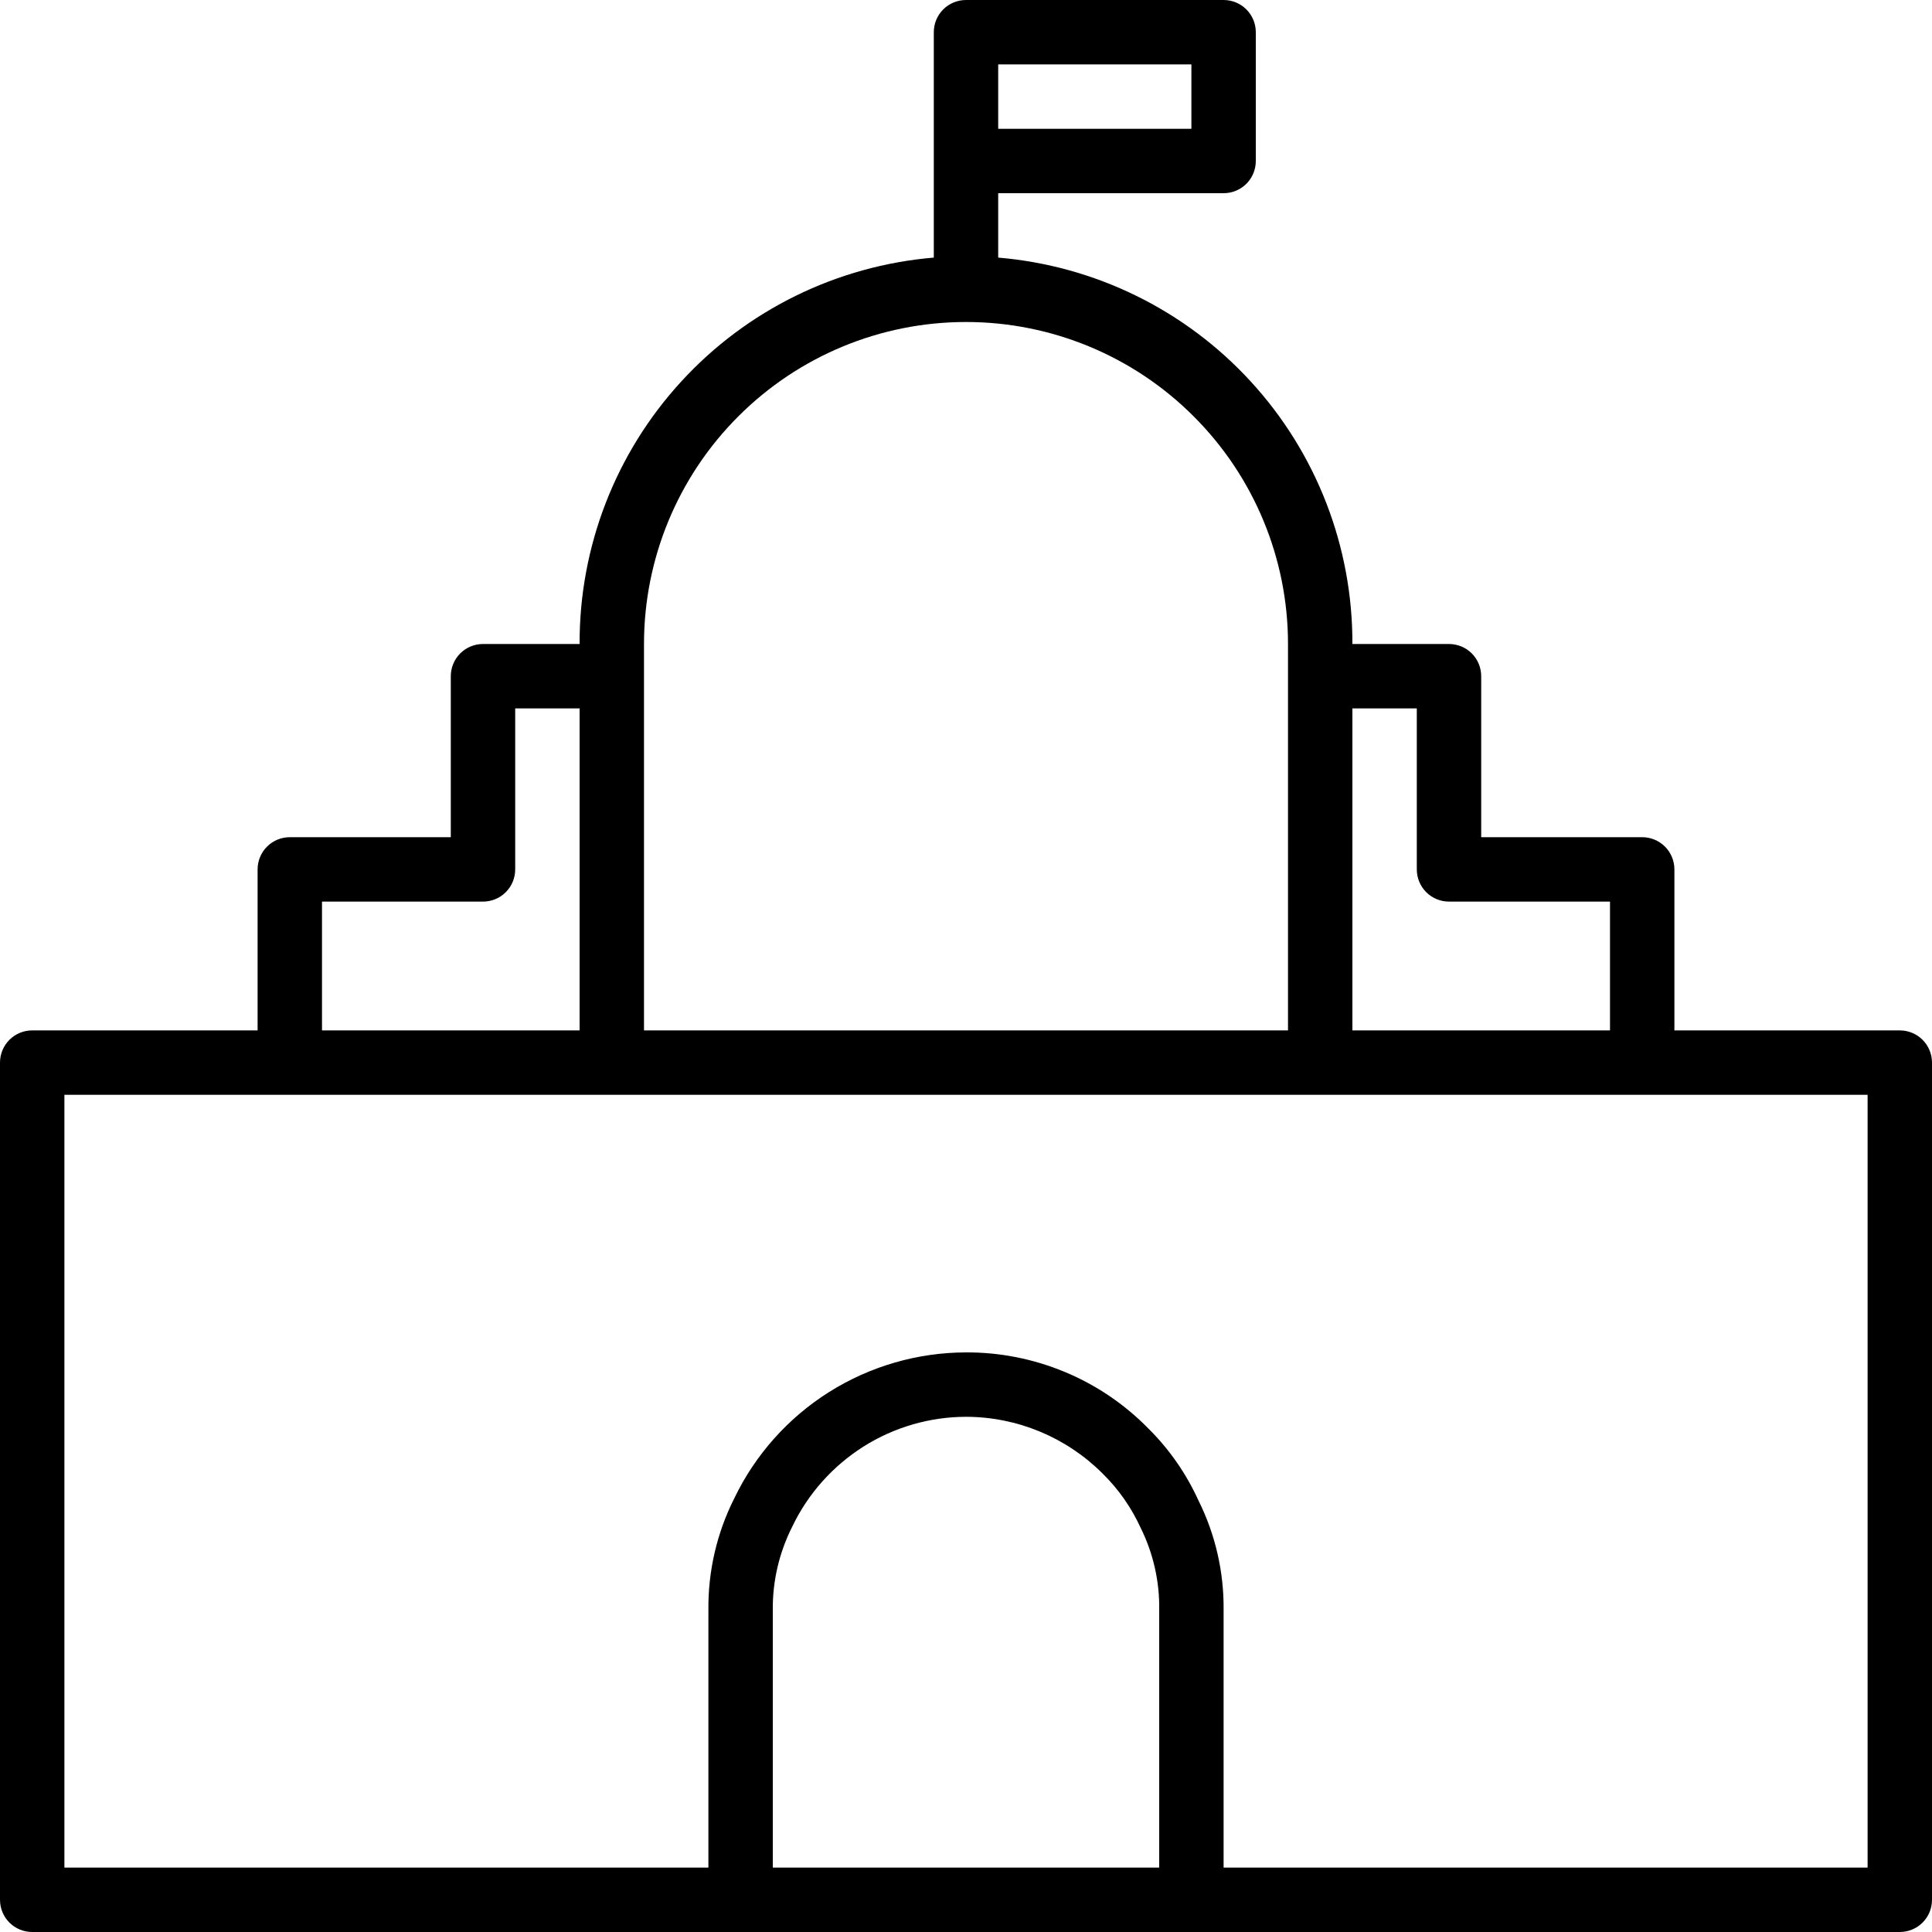 <svg width="24" height="24" viewBox="0 0 24 24" fill="none" xmlns="http://www.w3.org/2000/svg">
<path d="M23.6 12.8H20.8V10.8C20.8 10.694 20.758 10.592 20.683 10.517C20.608 10.442 20.506 10.4 20.4 10.4H18.4V8.4C18.4 8.294 18.358 8.192 18.283 8.117C18.208 8.042 18.106 8 18 8H16.8C16.804 6.793 16.354 5.629 15.538 4.74C14.723 3.85 13.602 3.301 12.4 3.2V2.4H15.2C15.306 2.4 15.408 2.358 15.483 2.283C15.558 2.208 15.6 2.106 15.6 2V0.4C15.6 0.294 15.558 0.192 15.483 0.117C15.408 0.042 15.306 0 15.2 0H12C11.894 0 11.792 0.042 11.717 0.117C11.642 0.192 11.6 0.294 11.6 0.4V3.2C10.398 3.301 9.277 3.85 8.462 4.74C7.646 5.629 7.196 6.793 7.2 8H6C5.894 8 5.792 8.042 5.717 8.117C5.642 8.192 5.6 8.294 5.6 8.4V10.4H3.6C3.494 10.4 3.392 10.442 3.317 10.517C3.242 10.592 3.2 10.694 3.2 10.8V12.8H0.4C0.294 12.8 0.192 12.842 0.117 12.917C0.042 12.992 0 13.094 0 13.2V23.6C0 23.706 0.042 23.808 0.117 23.883C0.192 23.958 0.294 24 0.4 24H23.6C23.706 24 23.808 23.958 23.883 23.883C23.958 23.808 24 23.706 24 23.6V13.2C24 13.094 23.958 12.992 23.883 12.917C23.808 12.842 23.706 12.8 23.6 12.8ZM17.6 8.8V10.8C17.6 10.906 17.642 11.008 17.717 11.083C17.792 11.158 17.894 11.2 18 11.2H20V12.8H16.8V8.8H17.6ZM14.8 1.6H12.4V0.8H14.8V1.6ZM8 8C8 6.939 8.421 5.922 9.172 5.172C9.922 4.421 10.939 4 12 4C13.061 4 14.078 4.421 14.828 5.172C15.579 5.922 16 6.939 16 8V12.8H8V8ZM4 11.2H6C6.106 11.2 6.208 11.158 6.283 11.083C6.358 11.008 6.4 10.906 6.4 10.8V8.8H7.2V12.8H4V11.2ZM14.4 23.2H9.6V20C9.596 19.642 9.679 19.288 9.84 18.968C10.034 18.56 10.341 18.215 10.723 17.972C11.105 17.73 11.548 17.601 12 17.6C12.636 17.601 13.246 17.854 13.696 18.304C13.893 18.497 14.053 18.725 14.168 18.976C14.326 19.294 14.406 19.645 14.4 20V23.2ZM23.2 23.2H15.2V20C15.205 19.528 15.098 19.062 14.888 18.64C14.736 18.306 14.525 18.002 14.264 17.744C13.969 17.443 13.617 17.205 13.228 17.043C12.839 16.881 12.421 16.798 12 16.8C11.398 16.801 10.808 16.972 10.298 17.293C9.789 17.614 9.38 18.073 9.12 18.616C8.904 19.045 8.795 19.52 8.8 20V23.2H0.8V13.6H23.2V23.2Z" fill="black"/>
</svg>
